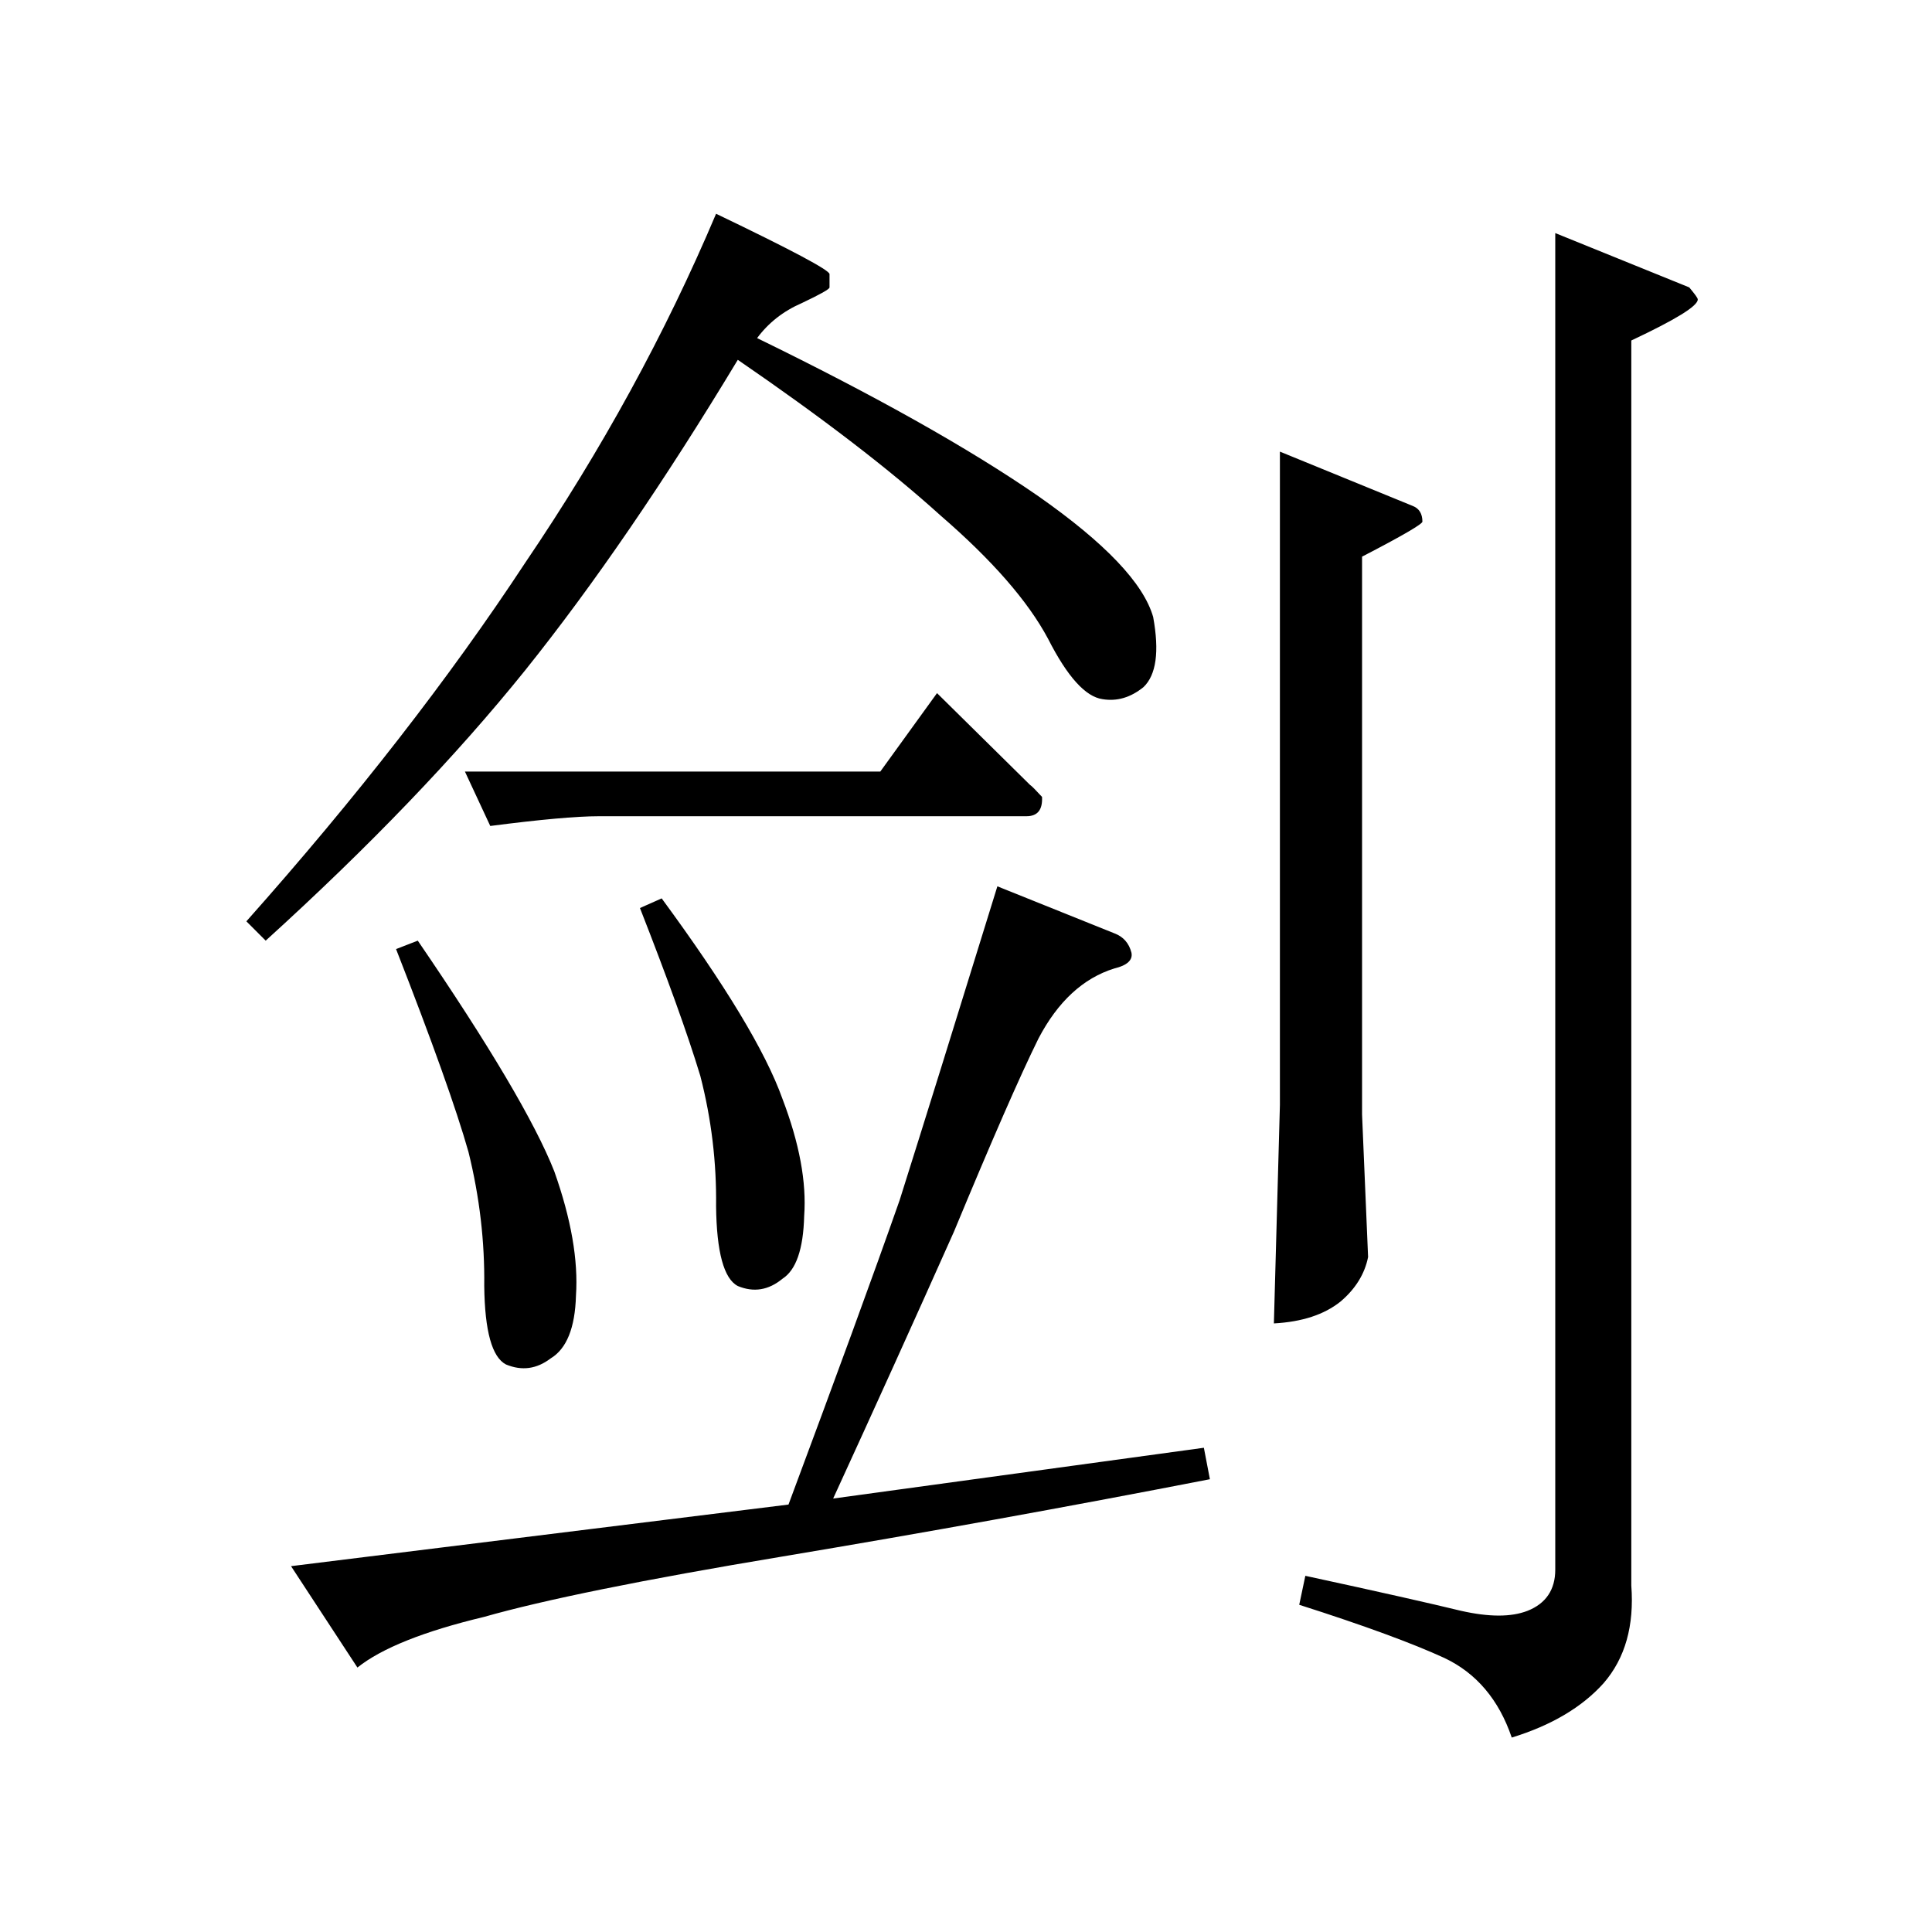 <svg xmlns="http://www.w3.org/2000/svg"
  xmlns:xlink="http://www.w3.org/1999/xlink" version="1.1" baseProfile="full" viewBox="-2 -20 25 25" height="50" width="50">
  <path d="M 4.016 -10.016 L 9.391 -10.016 L 10.125 -11.031 L 11.328 -9.844 C 11.348 -9.832 11.398 -9.781 11.484 -9.688 C 11.492 -9.52 11.426 -9.438 11.281 -9.438 L 5.75 -9.438 C 5.457 -9.438 4.988 -9.395 4.344 -9.312 Z M 10.906 -8.531 L 12.422 -7.922 C 12.535 -7.879 12.609 -7.797 12.641 -7.672 C 12.66 -7.578 12.586 -7.508 12.422 -7.469 C 12.016 -7.344 11.688 -7.039 11.438 -6.562 C 11.195 -6.07 10.832 -5.238 10.344 -4.062 C 9.832 -2.914 9.312 -1.766 8.781 -0.609 L 13.578 -1.266 L 13.656 -0.859 C 11.77 -0.492 9.926 -0.16 8.125 0.141 C 6.32 0.441 5.035 0.703 4.266 0.922 C 3.484 1.109 2.938 1.328 2.625 1.578 L 1.766 0.266 L 8.203 -0.531 C 8.816 -2.176 9.297 -3.488 9.641 -4.469 C 9.953 -5.457 10.375 -6.812 10.906 -8.531 Z M 14.562 -14.156 L 16.281 -13.453 C 16.363 -13.422 16.406 -13.352 16.406 -13.25 C 16.406 -13.219 16.145 -13.066 15.625 -12.797 L 15.625 -5.578 L 15.703 -3.734 C 15.66 -3.516 15.539 -3.32 15.344 -3.156 C 15.133 -2.988 14.848 -2.895 14.484 -2.875 L 14.562 -5.703 Z M 18.125 -16.984 L 19.859 -16.281 C 19.93 -16.195 19.969 -16.145 19.969 -16.125 C 19.969 -16.039 19.68 -15.863 19.109 -15.594 L 19.109 0.516 C 19.148 1.035 19.031 1.457 18.75 1.781 C 18.469 2.094 18.07 2.328 17.562 2.484 C 17.395 1.992 17.102 1.648 16.688 1.453 C 16.281 1.266 15.656 1.035 14.812 0.766 L 14.891 0.391 C 15.848 0.598 16.52 0.75 16.906 0.844 C 17.27 0.926 17.555 0.926 17.766 0.844 C 18.004 0.75 18.125 0.57 18.125 0.312 Z M 3.406 -7.828 C 4.332 -6.473 4.922 -5.477 5.172 -4.844 C 5.391 -4.227 5.484 -3.691 5.453 -3.234 C 5.441 -2.816 5.332 -2.547 5.125 -2.422 C 4.945 -2.285 4.754 -2.258 4.547 -2.344 C 4.367 -2.438 4.273 -2.773 4.266 -3.359 C 4.273 -3.93 4.207 -4.508 4.062 -5.094 C 3.906 -5.645 3.594 -6.52 3.125 -7.719 Z M 6.562 -8.375 C 7.383 -7.258 7.906 -6.395 8.125 -5.781 C 8.344 -5.207 8.438 -4.703 8.406 -4.266 C 8.395 -3.836 8.301 -3.566 8.125 -3.453 C 7.945 -3.305 7.754 -3.273 7.547 -3.359 C 7.367 -3.453 7.273 -3.797 7.266 -4.391 C 7.273 -4.953 7.207 -5.516 7.062 -6.078 C 6.895 -6.629 6.633 -7.352 6.281 -8.25 Z M 7.266 -17.234 C 8.242 -16.766 8.734 -16.504 8.734 -16.453 C 8.734 -16.391 8.734 -16.332 8.734 -16.281 C 8.734 -16.258 8.613 -16.191 8.375 -16.078 C 8.133 -15.973 7.941 -15.82 7.797 -15.625 C 9.336 -14.875 10.551 -14.191 11.438 -13.578 C 12.301 -12.973 12.797 -12.453 12.922 -12.016 C 13.004 -11.566 12.961 -11.266 12.797 -11.109 C 12.629 -10.973 12.453 -10.922 12.266 -10.953 C 12.047 -10.984 11.812 -11.242 11.562 -11.734 C 11.301 -12.223 10.836 -12.754 10.172 -13.328 C 9.516 -13.922 8.641 -14.594 7.547 -15.344 C 6.598 -13.77 5.68 -12.43 4.797 -11.328 C 3.898 -10.211 2.781 -9.047 1.438 -7.828 L 1.188 -8.078 C 2.613 -9.68 3.816 -11.227 4.797 -12.719 C 5.785 -14.176 6.609 -15.68 7.266 -17.234 Z M 7.266 -17.234 " style="stroke: none;"></path>
</svg>
